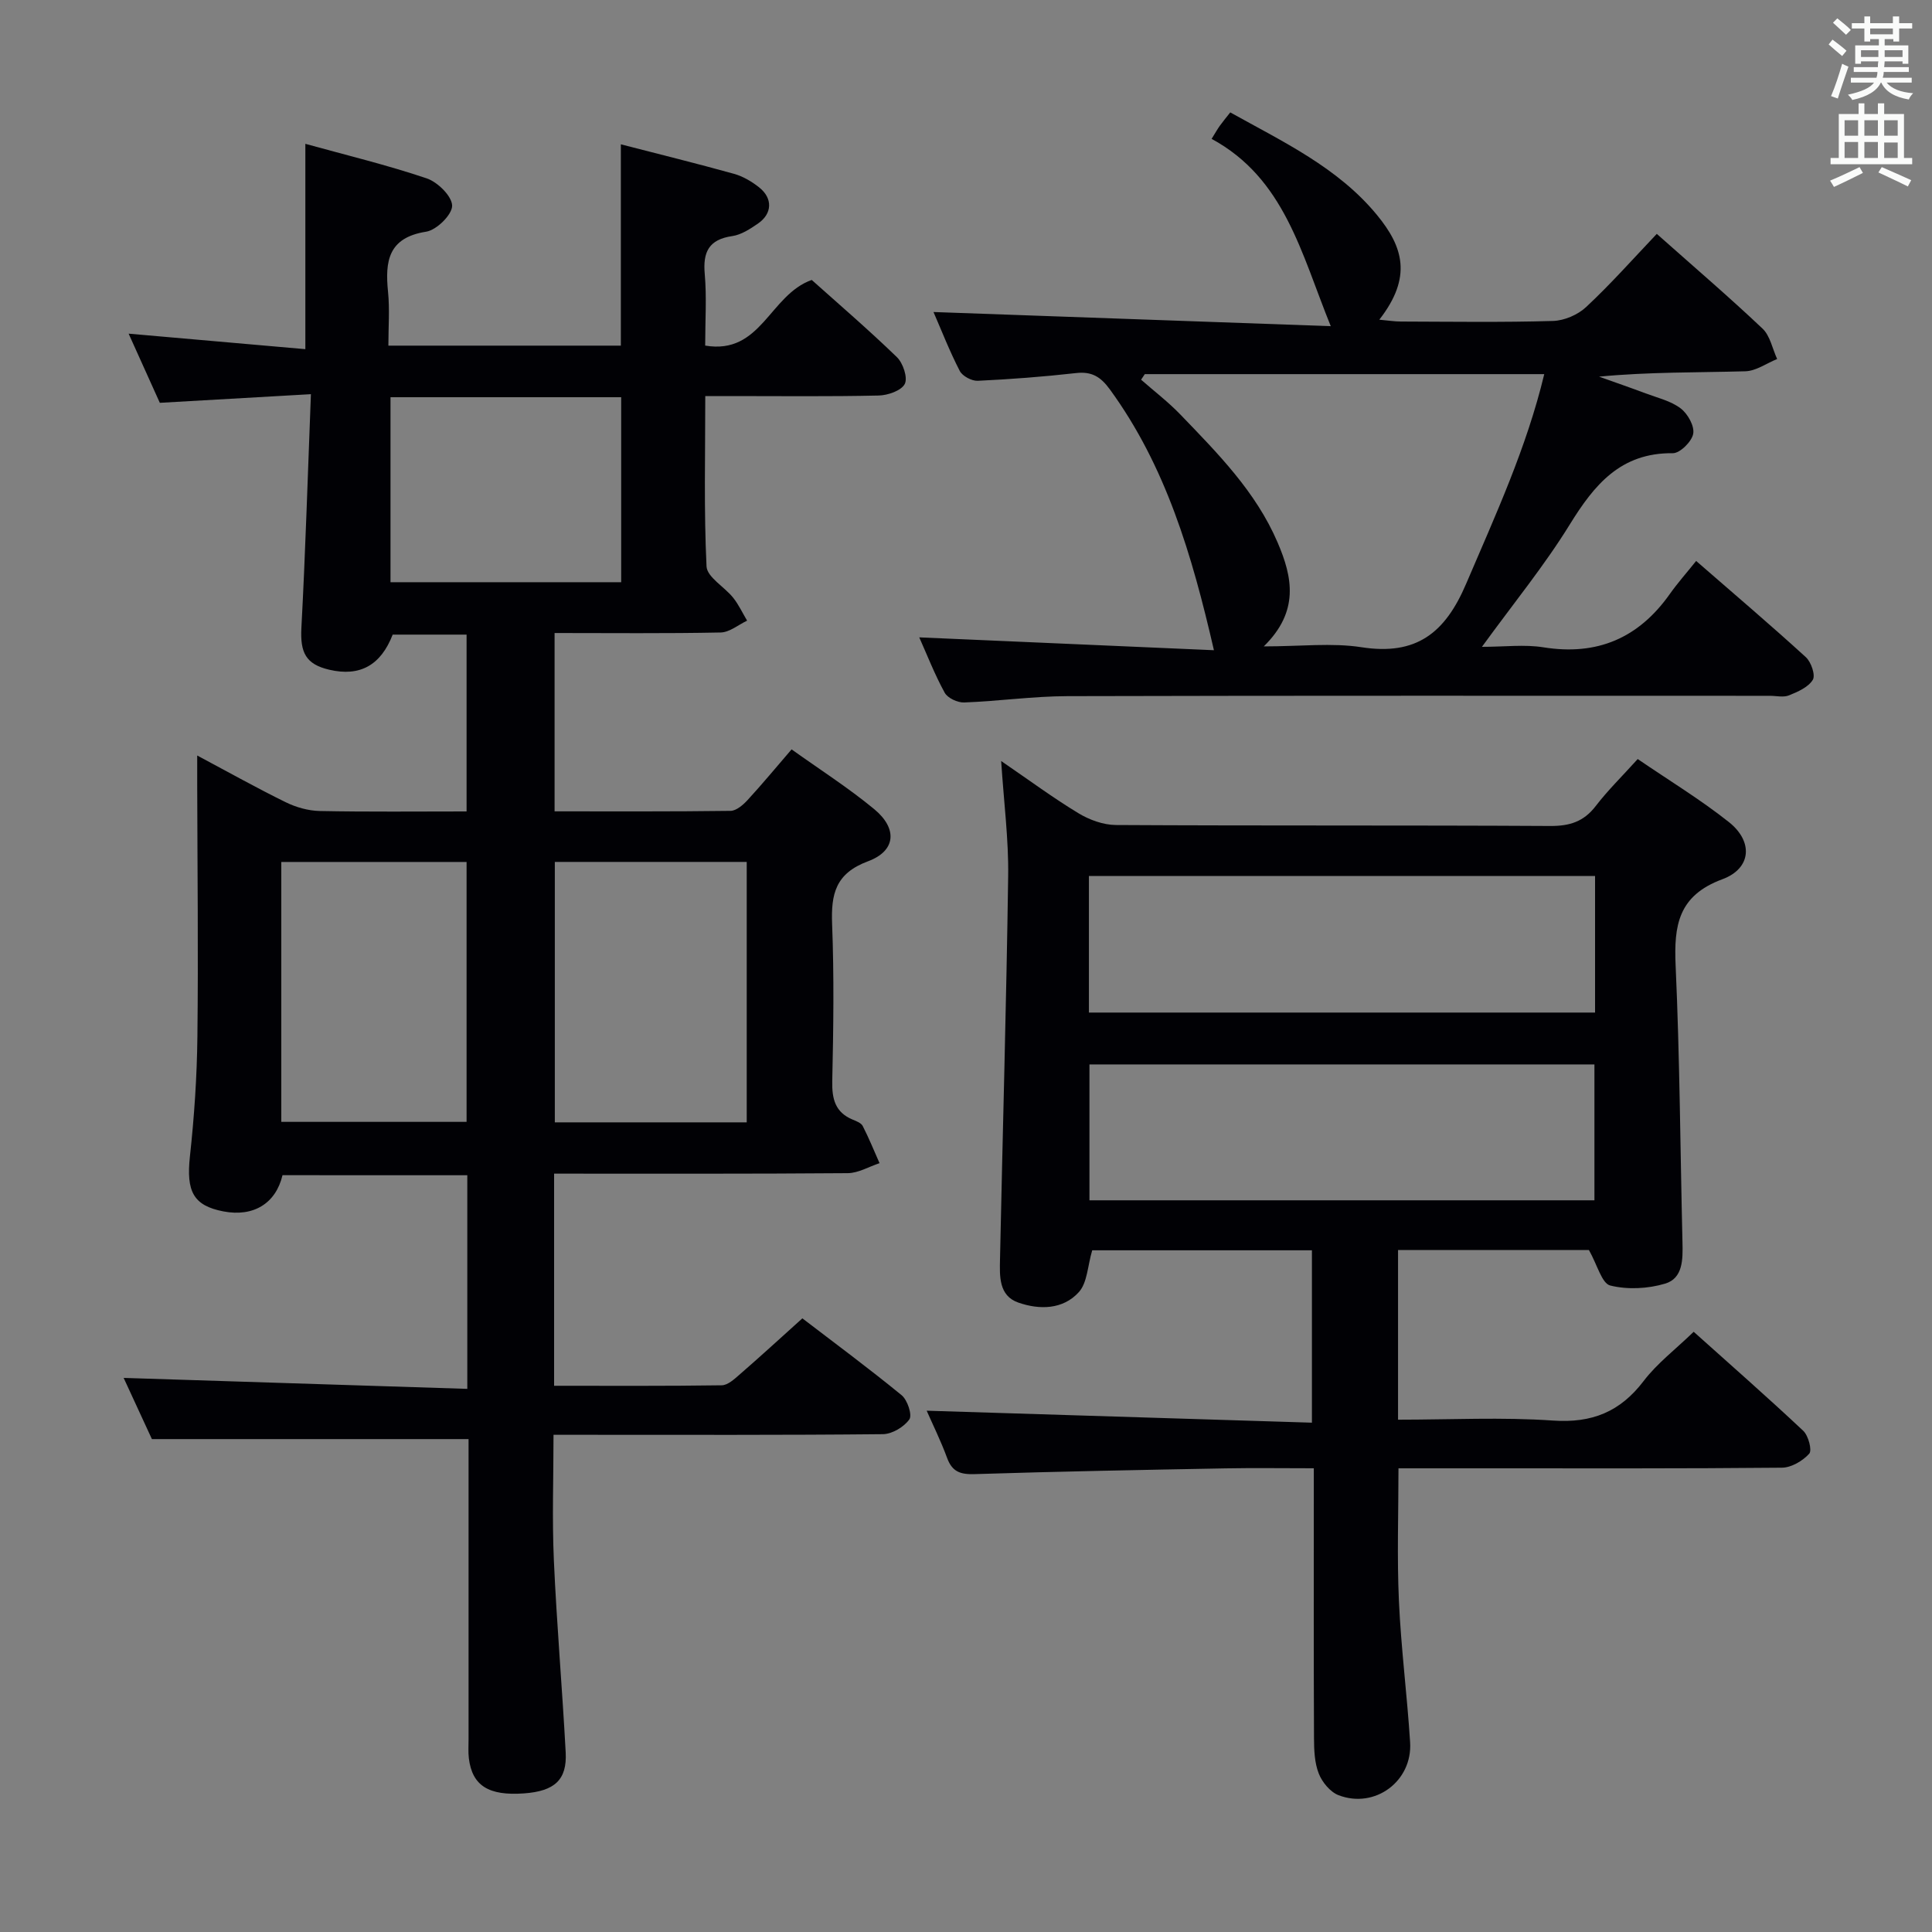 <svg enable-background="new 0 0 400 400" viewBox="0 0 400 400" xmlns="http://www.w3.org/2000/svg"><rect x="0" y="0" width="400" height="400" fill="#808080" stroke="none"/><g fill="#010105"><path d="m166.12 272.95c6.44 4.93 13.63 10.25 20.55 15.91 1.21.99 2.24 4.11 1.6 5.01-1.11 1.57-3.57 3.04-5.48 3.06-20.66.21-41.33.13-61.99.13-1.82 0-3.65 0-6.2 0 0 8.8-.31 17.39.07 25.94.59 13.28 1.74 26.54 2.45 39.82.3 5.68-2.3 8.02-8.6 8.48-7.36.54-10.75-1.59-11.45-7.26-.16-1.31-.05-2.66-.06-4 0-19 0-37.99 0-56.99 0-1.8 0-3.6 0-5.1-21.82 0-43.2 0-65.56 0-1.71-3.71-3.9-8.45-5.85-12.67 23.66.76 47.25 1.51 71.15 2.27 0-15.38 0-29.63 0-44.23-12.78 0-25.52 0-38.26-.01-1.38 5.85-6.01 8.69-12.23 7.5-6.26-1.2-7.72-4.15-6.94-11.38.9-8.25 1.46-16.58 1.55-24.87.2-17.33 0-34.66-.04-51.99 0-1.76 0-3.52 0-6.15 6.66 3.55 12.42 6.78 18.34 9.68 2.14 1.05 4.67 1.76 7.04 1.81 9.99.2 19.99.09 30.39.09 0-12.2 0-24.25 0-36.61-5.06 0-10.16 0-15.3 0-2.45 6.33-6.77 8.76-13.13 7.27-4.87-1.14-6.04-3.55-5.77-8.67.84-15.74 1.31-31.51 1.97-48.38-11.09.63-20.94 1.2-31.28 1.79-1.97-4.36-4.12-9.13-6.46-14.32 12.5 1.1 24.35 2.14 36.59 3.21 0-14.49 0-28.07 0-42.51 8.47 2.34 16.92 4.38 25.13 7.15 2.27.77 5.24 3.7 5.26 5.66.01 1.86-3.22 5.04-5.38 5.38-7.88 1.23-8.53 6.13-7.89 12.47.36 3.58.07 7.24.07 11.12h48.13c0-13.82 0-27.52 0-41.68 7.83 2.02 15.66 3.95 23.43 6.11 1.86.52 3.69 1.6 5.22 2.82 2.83 2.25 2.71 5.43-.25 7.47-1.63 1.12-3.47 2.33-5.34 2.6-4.83.7-6.1 3.27-5.69 7.85.42 4.77.09 9.61.09 14.82 11.62 1.96 13.29-10.47 22.06-13.59 5.44 4.87 11.71 10.25 17.64 15.99 1.27 1.23 2.28 4.27 1.62 5.55-.72 1.39-3.51 2.35-5.42 2.39-10.17.23-20.33.11-30.5.11-1.63 0-3.25 0-5.38 0 0 12.05-.3 23.68.26 35.26.11 2.24 3.72 4.24 5.52 6.5 1.14 1.43 1.93 3.15 2.88 4.74-1.82.86-3.63 2.41-5.47 2.45-11.32.23-22.64.11-34.39.11v36.92c12.21 0 24.33.06 36.44-.1 1.19-.02 2.59-1.23 3.51-2.23 3.02-3.28 5.87-6.73 9.12-10.5 5.86 4.19 11.75 7.95 17.1 12.37 4.87 4.02 4.52 8.65-1.28 10.8-6.75 2.51-7.67 6.79-7.43 13.01.42 10.82.27 21.66.03 32.49-.08 3.71.6 6.48 4.24 7.99.76.31 1.75.69 2.07 1.32 1.28 2.5 2.34 5.12 3.48 7.69-2.2.72-4.39 2.06-6.59 2.07-20.15.16-40.3.1-60.79.1v43.92c11.78 0 23.25.07 34.71-.1 1.23-.02 2.57-1.24 3.63-2.17 4.27-3.7 8.42-7.51 13.06-11.69zm-11.52-40.58c0-18.24 0-35.98 0-53.92-13.4 0-26.47 0-39.73 0v53.92zm-96.36-.1h38.36c0-18.11 0-35.95 0-53.81-12.97 0-25.55 0-38.36 0zm22.61-150.03v38.3h47.76c0-12.97 0-25.65 0-38.3-16.13 0-31.88 0-47.76 0z"/><path d="m289.45 293.93c10.87 0 21.52-.55 32.08.18 8.08.56 13.91-1.81 18.77-8.19 2.78-3.65 6.58-6.53 10.36-10.19 7.49 6.72 15.21 13.48 22.68 20.5 1.07 1 1.87 4.04 1.24 4.74-1.34 1.49-3.69 2.88-5.64 2.9-20.66.2-41.32.13-61.97.13-5.66 0-11.31 0-17.43 0 0 9.3-.32 18.39.09 27.44.44 9.78 1.7 19.52 2.32 29.29.51 8.04-7.27 13.83-14.81 10.95-1.73-.66-3.41-2.7-4.11-4.5-.88-2.24-.97-4.88-.98-7.35-.08-16.66-.04-33.32-.04-49.98 0-1.79 0-3.58 0-5.86-6.41 0-12.36-.09-18.31.02-17.3.32-34.6.64-51.9 1.19-2.93.09-4.64-.45-5.7-3.32-1.3-3.54-2.98-6.93-4.24-9.81 26.6.83 52.97 1.65 79.76 2.48 0-12.43 0-23.97 0-35.69-15.26 0-30.5 0-45.49 0-.96 3.25-1.01 6.7-2.75 8.64-3.28 3.65-8.17 3.72-12.56 2.18-4.06-1.42-3.85-5.48-3.78-8.95.55-26.45 1.32-52.89 1.69-79.34.11-7.59-.89-15.2-1.45-23.83 5.88 4.02 10.79 7.66 16 10.81 2.26 1.37 5.14 2.42 7.74 2.44 29.99.17 59.98.03 89.96.2 4.02.02 6.92-.9 9.4-4.13 2.51-3.27 5.49-6.18 8.69-9.73 6.43 4.4 12.97 8.36 18.9 13.07 5.04 4.01 4.67 9.58-1.38 11.82-9.12 3.38-10.04 9.53-9.67 17.84.86 19.11.96 38.26 1.42 57.39.08 3.46.11 7.39-3.59 8.49-3.57 1.07-7.8 1.28-11.37.39-1.74-.43-2.65-4.22-4.41-7.35-12.29 0-25.82 0-39.52 0zm-64-84.29h104.79c0-9.45 0-18.84 0-28.28-35.08 0-69.8 0-104.79 0zm104.66 38.87c0-9.85 0-19.03 0-28.13-35.19 0-69.9 0-104.55 0v28.13z"/><path d="m343.02 48.42c7.8 6.93 15.01 13.1 21.89 19.61 1.58 1.5 2.05 4.17 3.03 6.3-2.2.89-4.37 2.48-6.59 2.54-9.98.28-19.97.12-30.28 1.11 3.21 1.15 6.44 2.26 9.63 3.46 2.48.93 5.22 1.56 7.26 3.11 1.46 1.1 2.9 3.66 2.6 5.26-.29 1.61-2.74 4.04-4.22 4.02-10.81-.12-16.26 6.53-21.36 14.8-5.22 8.46-11.57 16.22-18.16 25.29 4.71 0 8.81-.53 12.73.1 11.13 1.78 19.69-1.9 26.14-11 1.62-2.29 3.49-4.4 5.48-6.88 8.29 7.21 15.62 13.44 22.72 19.93 1.09 1 2.02 3.72 1.43 4.68-.93 1.53-3.1 2.48-4.93 3.22-1.15.46-2.63.09-3.96.09-48.47 0-96.95-.06-145.42.07-7.13.02-14.25 1.04-21.39 1.31-1.36.05-3.42-.91-4.03-2.02-2.07-3.76-3.63-7.8-5.27-11.46 20.26.88 40.51 1.77 61.01 2.66-4.56-19.83-9.98-38.14-21.56-54.02-1.9-2.6-3.74-3.73-6.99-3.36-6.76.76-13.55 1.28-20.34 1.6-1.25.06-3.18-.97-3.73-2.04-2.12-4.1-3.8-8.43-5.44-12.2 27.3.97 54.48 1.94 82.25 2.93-6.13-15.1-9.56-30.6-24.67-38.78.81-1.3 1.21-2.02 1.68-2.68.57-.8 1.21-1.56 2.18-2.8 10.9 6.08 22.28 11.4 30.37 21.23 5.42 6.59 7.38 12.85.49 21.69 1.75.15 3.12.38 4.49.38 10.49.03 20.99.19 31.48-.12 2.34-.07 5.15-1.28 6.86-2.89 5.1-4.76 9.73-9.99 14.62-15.14zm-81.37 85.41c7.66 0 14.07-.78 20.22.17 11.33 1.76 17.31-2.89 21.68-13.14 6.06-14.18 12.51-28.14 16.17-43.4-27.81 0-55.25 0-82.7 0-.26.38-.51.77-.77 1.15 2.73 2.4 5.64 4.62 8.15 7.23 7.72 8.02 15.6 15.95 20.1 26.44 3.12 7.24 4.54 14.3-2.85 21.55z"/></g><path d="m378.6 9.2.8-1c.9.7 1.9 1.4 2.9 2.3l-.9 1.1c-1.1-.9-2-1.7-2.8-2.4zm.5 10.7c.9-2.1 1.6-4.3 2.3-6.7.4.2.8.4 1.3.6-.7 2.1-1.5 4.3-2.2 6.6zm.4-15.2.9-.9c1 .8 2 1.6 2.8 2.4l-1 1c-1-.9-1.9-1.8-2.7-2.5zm12.5-1.3h1.2v1.4h2.7v1.1h-2.7v2.7h-1.2v-.5h-1.8v1.3h4.9v3.8h-1.2v-.5h-3.7c0 .4-.1.9-.1 1.2h5.1v1h-5.2c0 .5-.1.9-.2 1.2h6v1h-5.2c1.1 1.3 2.9 2 5.5 2.2-.4.4-.7.8-.9 1.3-2.9-.5-4.8-1.6-5.7-3.5h-.1c-.8 1.7-2.7 2.9-5.9 3.6-.2-.4-.6-.8-.9-1.1 2.8-.6 4.6-1.4 5.4-2.5h-4.8v-1h5.3c.1-.3.2-.7.2-1.2h-4.9v-1h5c0-.4 0-.8.1-1.2h-3.6v.5h-1.2v-3.8h4.9v-1.3h-1.8v.5h-1.2v-2.7h-2.6v-1.1h2.6v-1.4h1.2v1.4h4.7v-1.4zm-6.7 8.4h3.6c0-.4 0-.9 0-1.4h-3.6zm1.9-4.7h4.7v-1.2h-4.7zm6.7 3.3h-3.7v1.4h3.7z" fill="#fafbfa"/><path d="m384.7 21.4h1.3v2.2h2.8v-2.2h1.3v2.2h4.1v9.1h1.7v1.3h-16.9v-1.3h1.7v-9.1h4.1v-2.2zm.3 13.2.7 1.2c-1.8.9-3.8 1.9-6 2.9-.2-.4-.5-.8-.8-1.3 2.4-1 4.4-2 6.1-2.8zm-3.1-6.5h2.8v-3.2h-2.8zm0 4.6h2.8v-3.3h-2.8zm4.1-4.6h2.8v-3.2h-2.8zm0 4.6h2.8v-3.3h-2.8zm3.6 1.9c2.1.9 4.1 1.8 6.1 2.7l-.7 1.3c-2.2-1.1-4.2-2-6.1-2.9zm3.3-9.7h-2.8v3.2h2.8zm-2.8 7.8h2.8v-3.2h-2.8z" fill="#fafbfa"/></svg>
